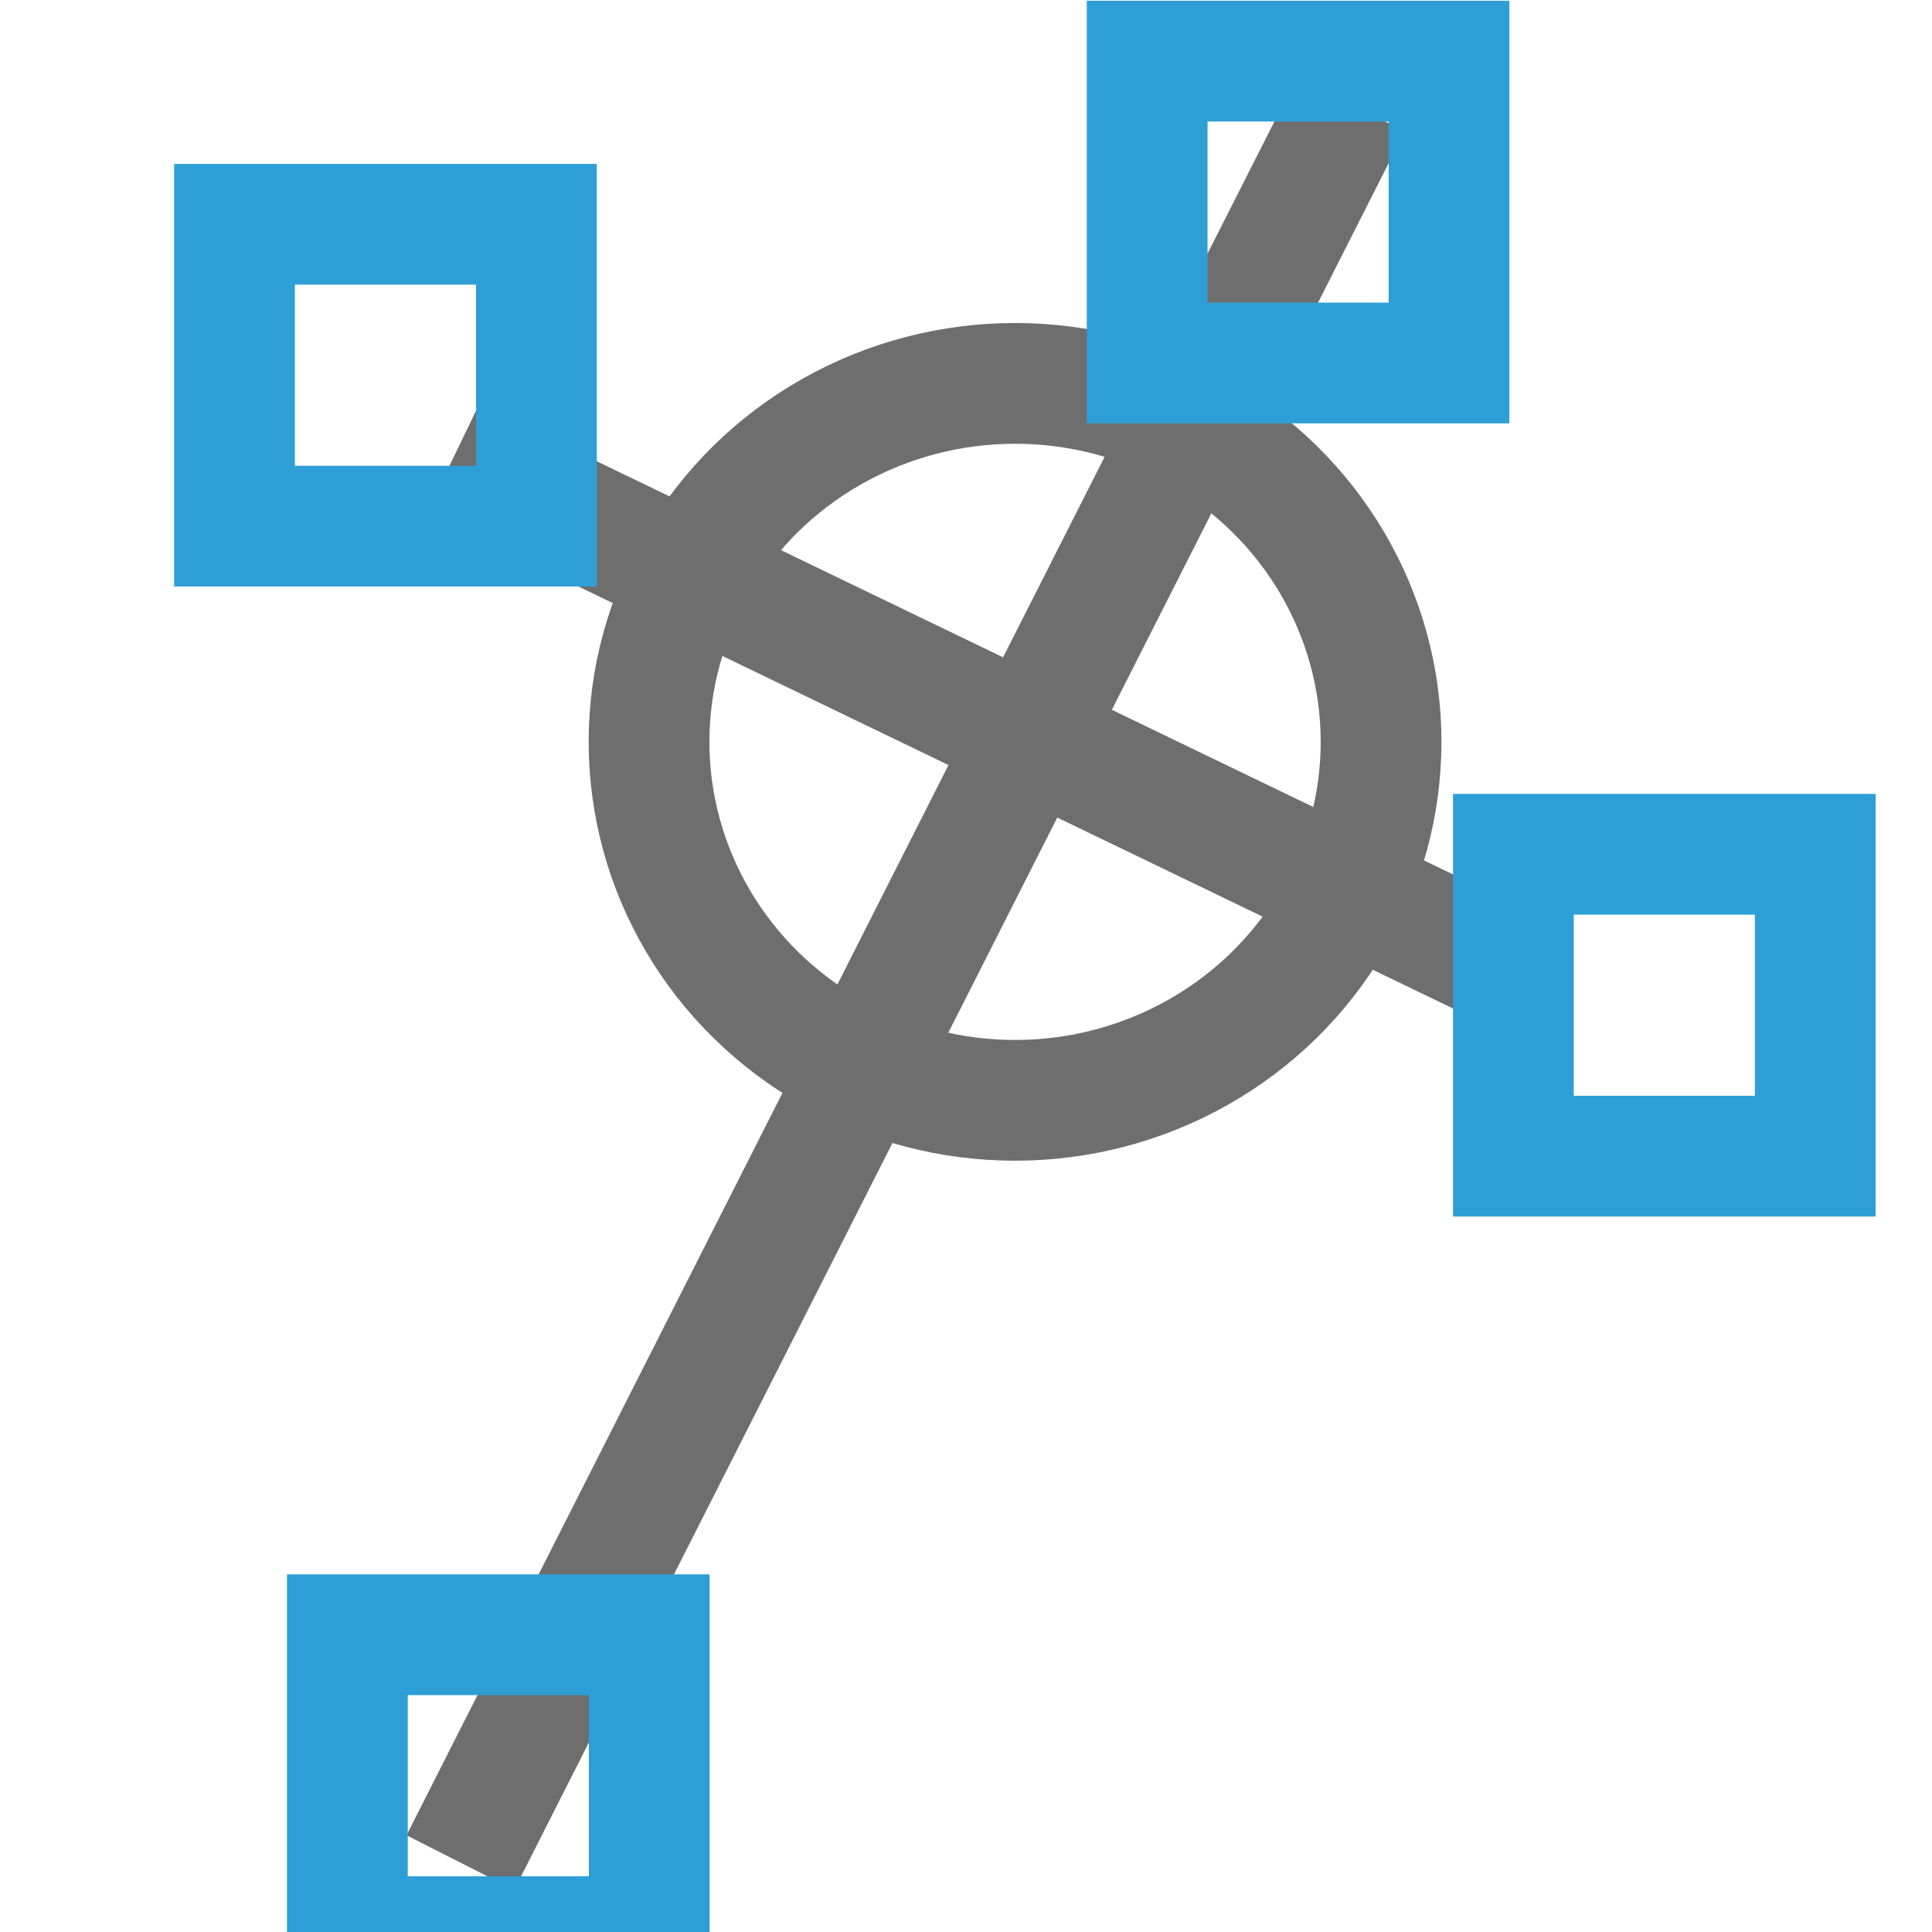 <?xml version="1.0" encoding="utf-8"?>
<svg width="64" height="64" xmlns="http://www.w3.org/2000/svg">
  <g stroke="#6e6e6e" fill="none" stroke-width="4">
    <ellipse ry="11.875" rx="12.125" cy="24.575" cx="33.625"/>
    <line stroke-linecap="undefined" stroke-linejoin="undefined" y2="32.45" x2="50.75" y1="15.2" x1="15"/>
    <line stroke-linecap="undefined" stroke-linejoin="undefined" y2="61.7" x2="15.25" y1="3.45" x1="44.75"/>
  </g>
  <g style="stroke-width: 4; stroke: rgb(46, 159, 214); fill-opacity: 0;">
    <path d="M 38.001 2.025 L 48.001 2.025 L 48.001 12.025 L 38.001 12.025 L 38.001 2.025 Z" />
    <path d="M 50.133 28.299 H 60.133 V 38.299 H 50.133 V 28.299 Z" />
    <path d="M 7.769 7.429 H 17.769 V 17.429 H 7.769 V 7.429 Z" />
    <path d="M 11.507 54.153 L 21.507 54.153 L 21.507 64.153 L 11.507 64.153 L 11.507 54.153 Z" />
  </g>
</svg>